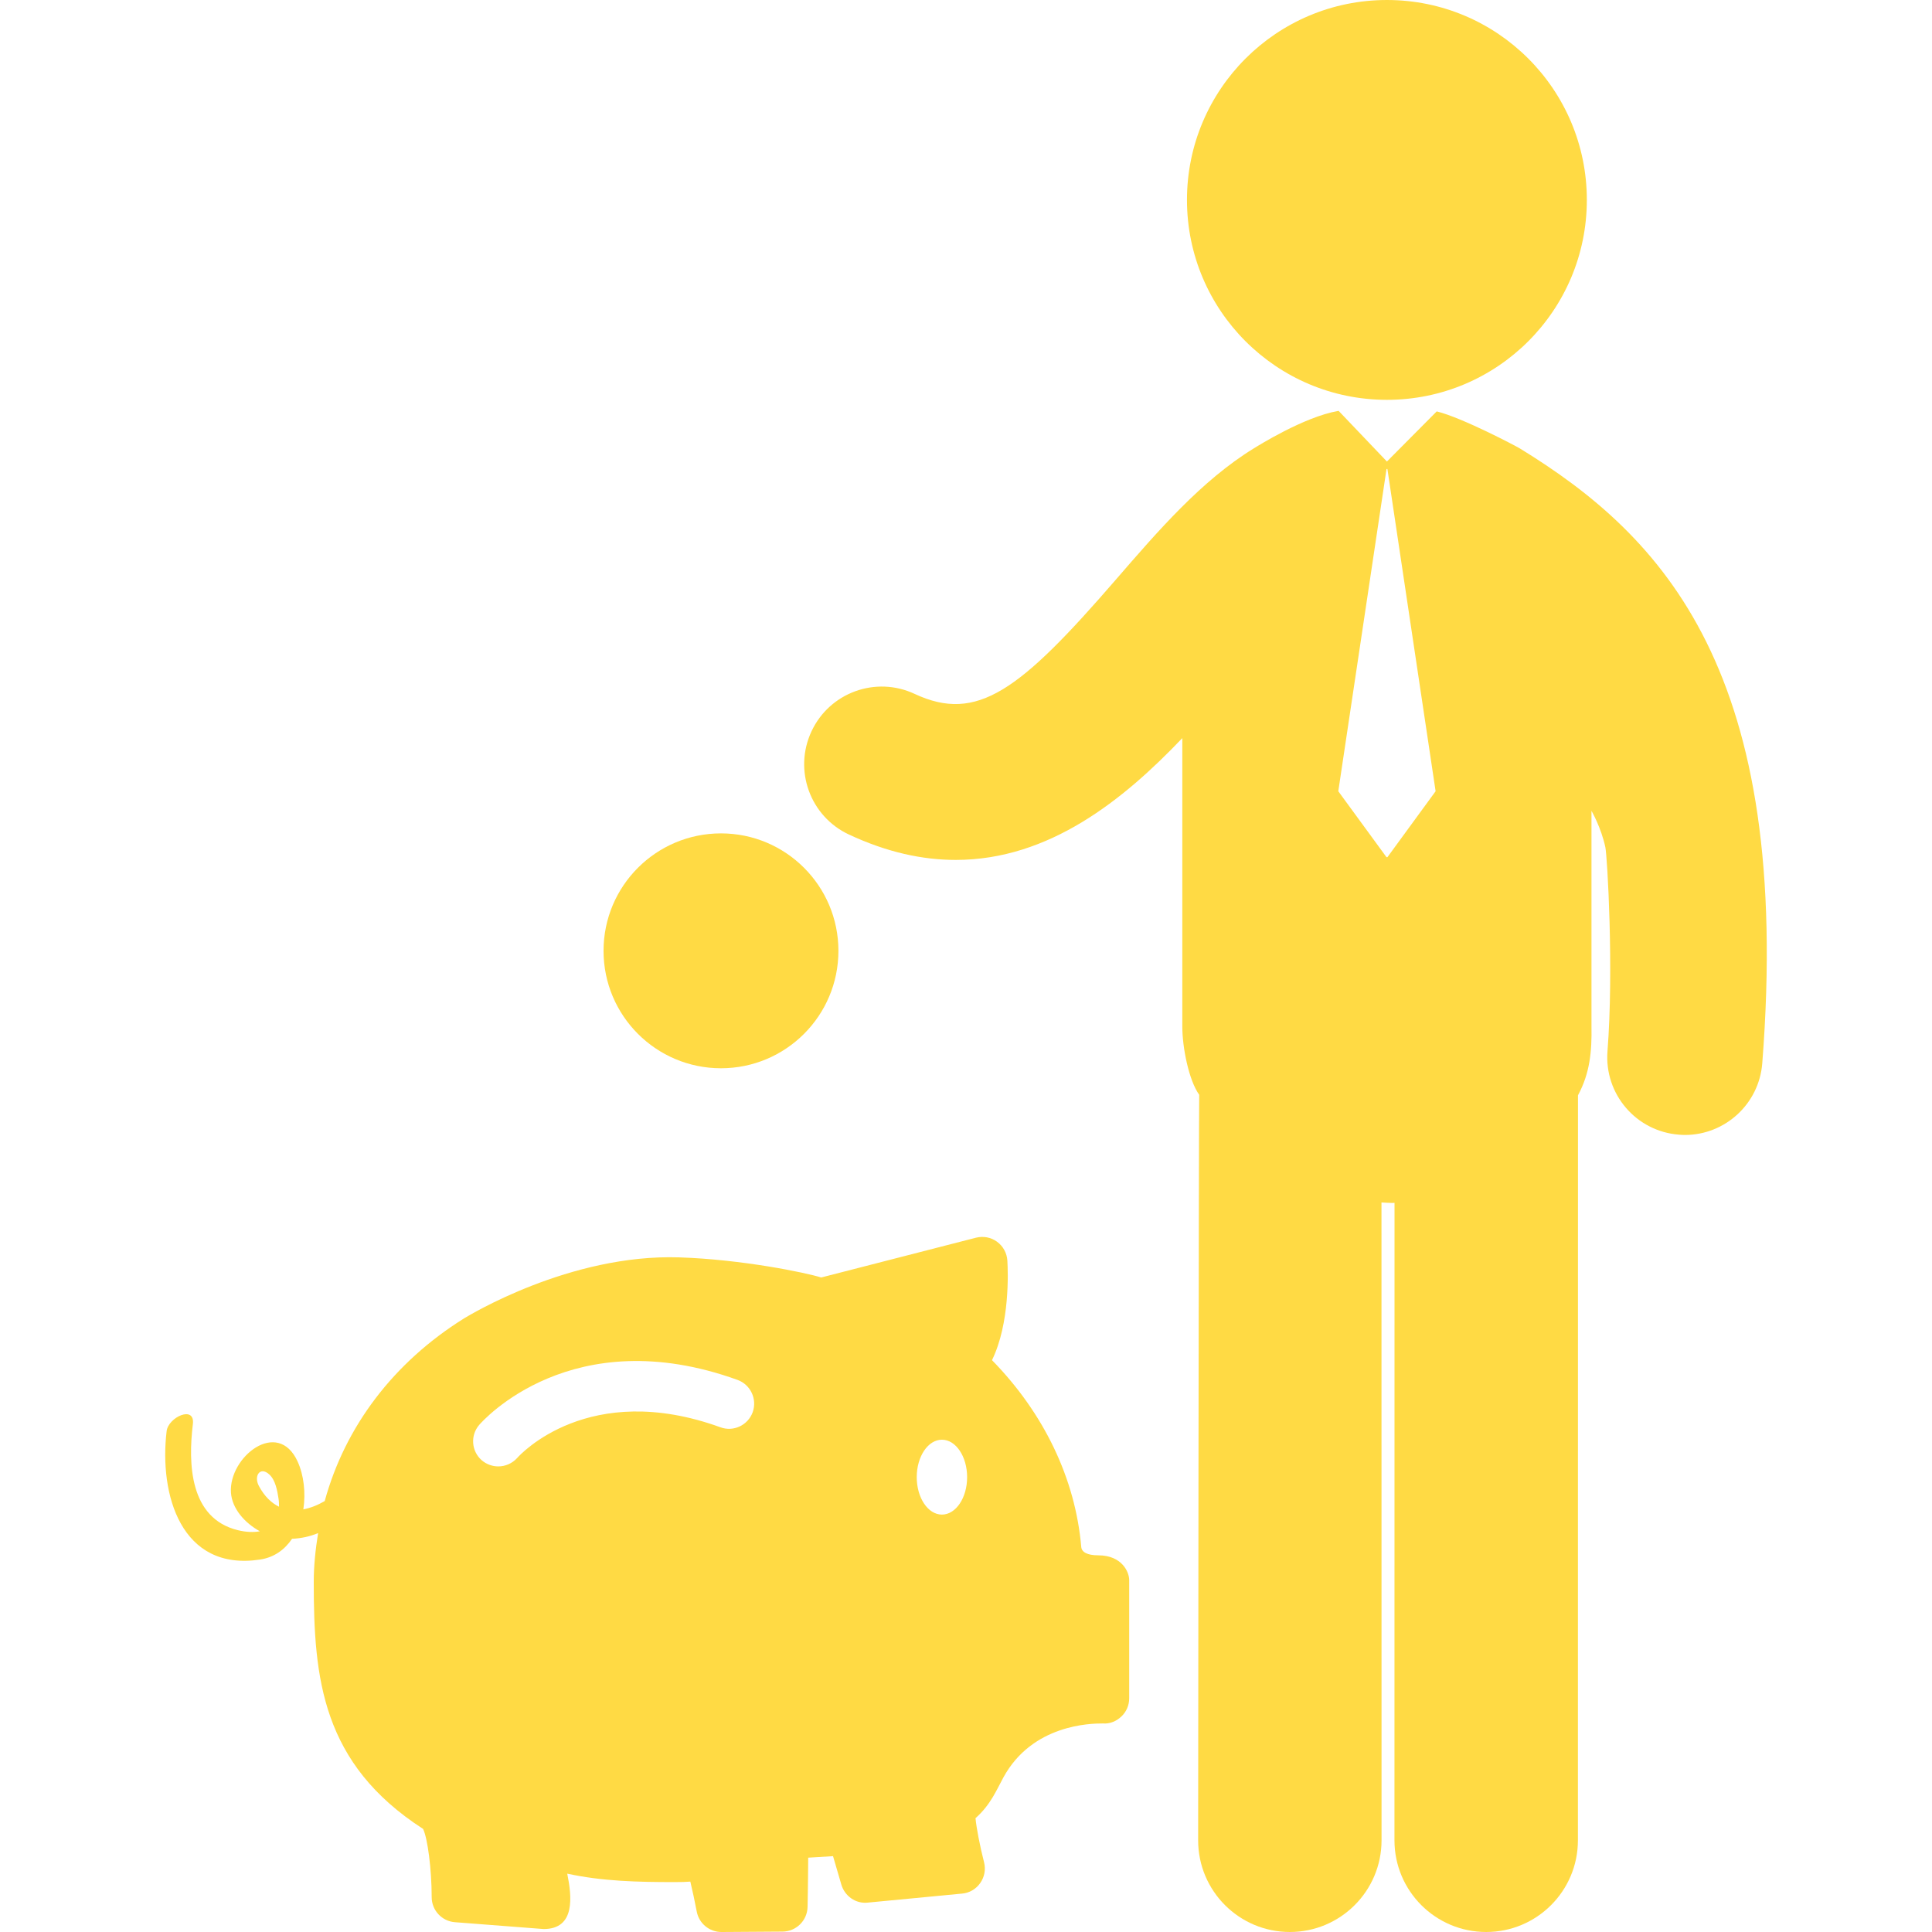 <?xml version="1.0" encoding="iso-8859-1"?>
<!-- Generator: Adobe Illustrator 18.1.1, SVG Export Plug-In . SVG Version: 6.00 Build 0)  -->
<svg xmlns="http://www.w3.org/2000/svg" xmlns:xlink="http://www.w3.org/1999/xlink" version="1.1" id="Capa_1" x="0px" y="0px" viewBox="0 0 494.891 494.891" style="enable-background:new 0 0 494.891 494.891;" xml:space="preserve" width="512px" height="512px">
<g>
	<g>
		<path d="M281.299,398.402c-2.769,0-4.248-0.812-4.335-2.182c-1.516-17.476-9.565-34.229-22.859-47.808    c4.595-9.42,4.109-22.517,3.935-25.514c-0.121-1.921-1.092-3.695-2.644-4.824c-1.554-1.139-3.521-1.498-5.402-1.029l-39.638,10.19    c-3.857-1.222-20.256-4.626-36.378-5.154c-28.044-0.905-53.864,14.894-55.098,15.623c-18.131,11.317-30.492,27.771-35.702,46.797    c-1.787,1.047-3.635,1.783-5.475,2.129c0.634-4.24,0.131-8.729-1.456-12.231c-5.091-11.204-17.69-1.152-17.087,7.932    c0.277,4.148,3.573,7.809,7.4,9.912c-1.637,0.31-3.55,0.229-5.675-0.291c-12.307-3.043-12.718-16.959-11.481-27.174    c0.592-4.9-6.286-1.768-6.72,1.807c-1.952,16.19,3.666,36.012,23.96,32.896c3.685-0.566,6.321-2.599,8.168-5.312    c2.367-0.106,4.588-0.592,6.674-1.461c-0.661,4.099-1.118,8.271-1.118,12.559c0,24.721,2.109,46.49,27.999,63.213    c1.164,2.354,2.209,10.353,2.209,17.476c0,3.372,2.598,6.163,5.948,6.424l22.727,1.752c8.194,0,7.235-8.352,6.051-14.187    c9.102,1.97,18.2,2.16,27.468,2.16c1.802,0,2.993-0.031,4.062-0.123c0.553,2.273,1.164,5.18,1.637,7.653    c0.576,3.08,3.25,5.256,6.336,5.256h0.038l15.619-0.106c3.488-0.029,6.313-2.813,6.397-6.302    c0.112-4.642,0.165-12.634,0.165-12.634s5.43-0.31,6.36-0.385l2.102,7.191c0.841,3.013,3.708,5.071,6.832,4.702l24.125-2.306    c1.871-0.161,3.573-1.16,4.649-2.705c1.09-1.554,1.441-3.476,0.98-5.316c-1.064-4.148-1.959-8.791-2.192-11.297    c3.898-3.458,5.398-7.25,7.149-10.45c7.457-13.629,22.446-13.814,25.429-13.814h0.063c1.783,0.138,3.458-0.569,4.731-1.791    c1.291-1.206,1.998-2.904,1.998-4.656v-30.3C289.252,402.83,287.529,398.402,281.299,398.402z M66.313,380.635    c-1.36-2.535,0.285-5.104,2.644-2.967c1.629,1.459,2.086,4.242,2.401,6.285c0.111,0.736,0.119,1.354,0.111,1.998    C69.531,385,67.754,383.326,66.313,380.635z M192.809,361.732c-1.222,3.357-4.918,5.102-8.265,3.873    c-33.739-12.217-51.337,7.032-52.059,7.854c-1.291,1.431-3.069,2.167-4.856,2.167c-1.502,0-3.028-0.536-4.242-1.582    c-2.651-2.328-2.951-6.357-0.634-9.054c0.942-1.089,23.795-26.81,66.16-11.525C192.267,354.679,193.996,358.383,192.809,361.732z     M241.278,387.971c-3.562,0-6.451-4.287-6.451-9.591c-0.003-5.295,2.889-9.592,6.451-9.592c3.565,0,6.455,4.297,6.455,9.592    C247.733,383.684,244.843,387.971,241.278,387.971z" fill="#FFDA44"/>
		<circle cx="184.683" cy="243.557" r="30.083" fill="#FFDA44"/>
		<path d="M355.267,102.419c28.286,0,51.209-22.928,51.209-51.209c0-28.283-22.923-51.21-51.209-51.21    c-28.287,0-51.218,22.924-51.218,51.21C304.05,79.491,326.98,102.419,355.267,102.419z" fill="#FFDA44"/>
		<path d="M389.317,114.867c-0.846-0.521-14.754-7.885-21.294-9.485l-12.756,12.84l-12.372-12.976    c-0.046,0.009-0.085,0.017-0.131,0.022c-8.762,1.511-20.778,9.087-21.624,9.604c-13.341,8.19-24.49,21.104-35.279,33.568    c-24.675,28.532-35.575,36.771-51.569,29.307c-9.948-4.66-21.782-0.354-26.423,9.59c-4.653,9.947-0.365,21.781,9.583,26.429    c9.767,4.562,18.854,6.506,27.368,6.506c23.938,0,43.008-15.425,58.033-31.199v73.862c0,5.418,1.69,13.843,4.33,17.496    c-0.123,0.983-0.274,190.977-0.274,190.977c0,12.971,10.513,23.482,23.491,23.482c12.964,0,23.489-10.514,23.489-23.482    l-0.016-163.388c0.922,0.03,1.859,0.123,2.797,0.123c0.178,0,0.369-0.031,0.546-0.031L357.2,471.408    c0,12.971,10.525,23.482,23.491,23.482c12.985,0,23.499-10.514,23.499-23.482l0.016-190.838    c3.074-5.702,3.571-11.292,3.461-17.627v-55.244c0,0,2.465,4.246,3.55,9.313c0.497,2.316,2.189,31.203,0.548,52.265    c-0.854,10.949,7.321,20.52,18.279,21.37c0.521,0.047,1.038,0.077,1.555,0.077c10.279,0,18.996-7.933,19.811-18.354    C459.246,172.221,426.203,137.482,389.317,114.867z M355.39,219.579h-0.226l-12.354-16.9l12.354-82.543h0.226l12.349,82.543    L355.39,219.579z" fill="#FFDA44"/>
	</g>
</g>
<g>
</g>
<g>
</g>
<g>
</g>
<g>
</g>
<g>
</g>
<g>
</g>
<g>
</g>
<g>
</g>
<g>
</g>
<g>
</g>
<g>
</g>
<g>
</g>
<g>
</g>
<g>
</g>
<g>
</g>
</svg>
